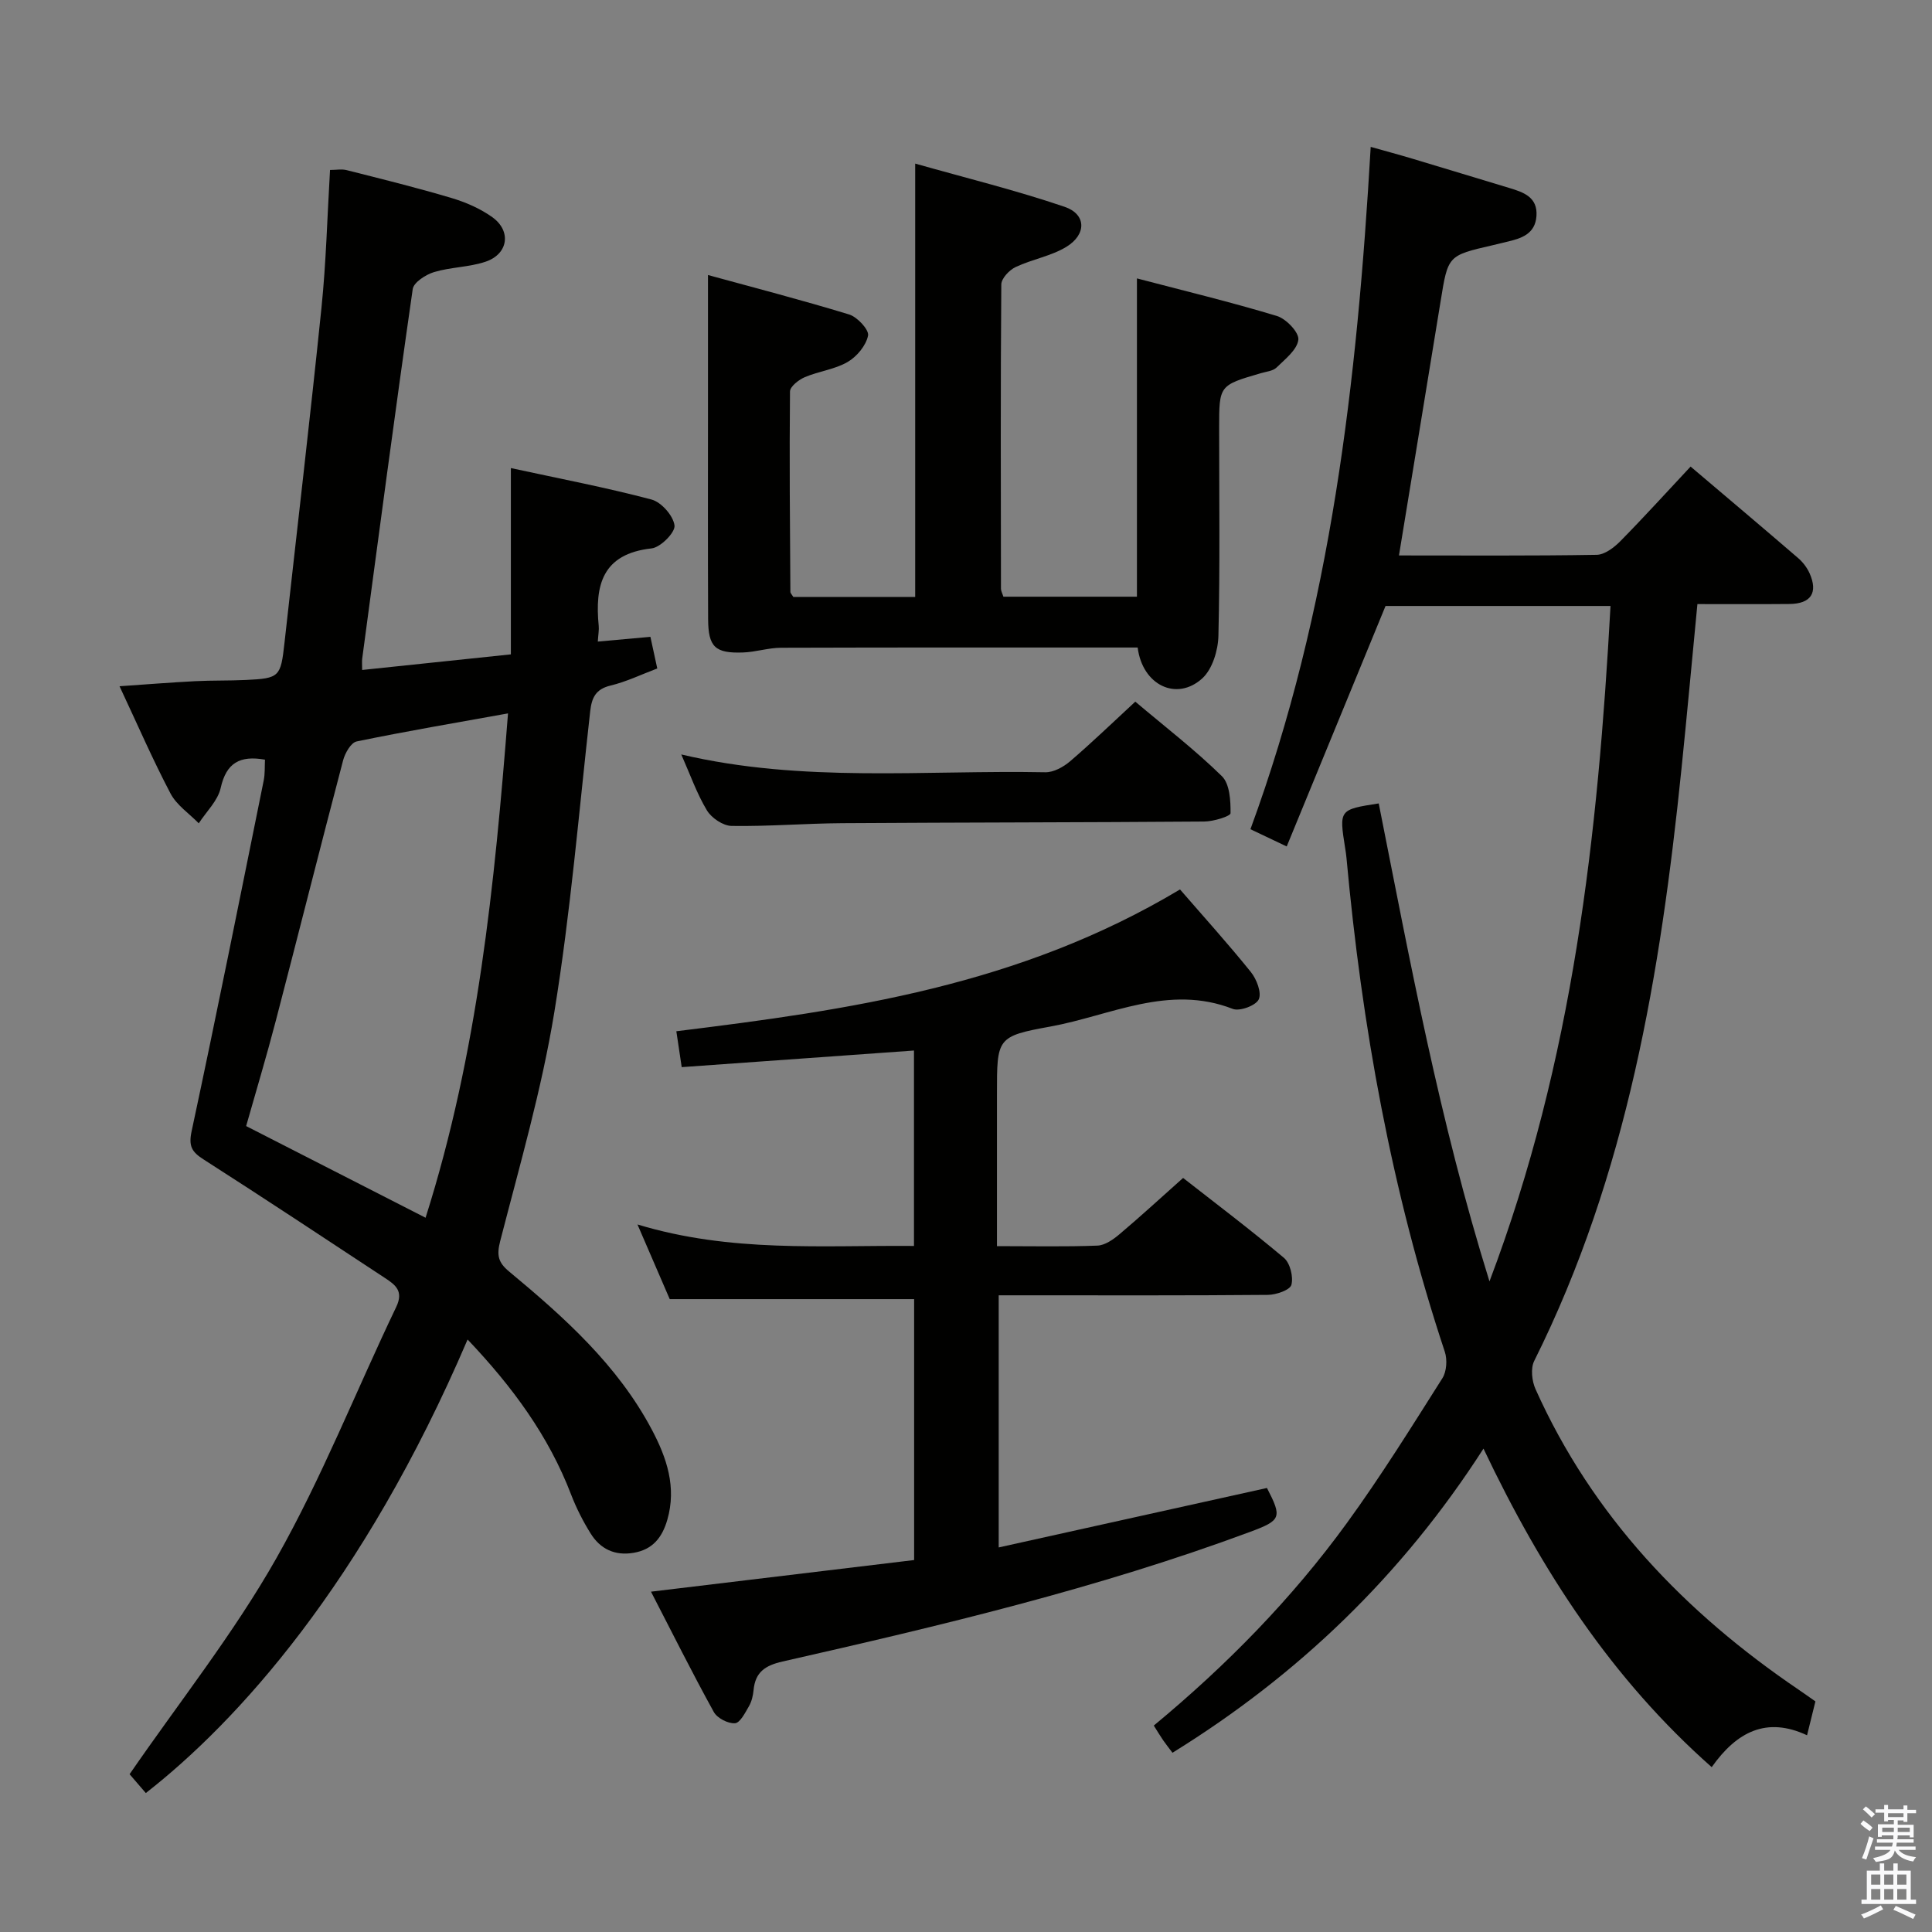 <svg enable-background="new 0 0 400 400" viewBox="0 0 400 400" xmlns="http://www.w3.org/2000/svg"><rect x="0" y="0" width="400" height="400" fill="#808080" stroke="none"/><path d="m385.2 377.6.6-.7c.6.4 1.3.9 1.9 1.5l-.6.7c-.8-.5-1.4-1-1.9-1.5zm.3 7.1c.6-1.4 1.1-2.9 1.5-4.5.3.1.6.3.9.4-.5 1.4-1 2.9-1.5 4.4zm.2-10.1.6-.6c.7.5 1.3 1.1 1.9 1.6l-.7.7c-.6-.6-1.2-1.2-1.8-1.7zm8.4-.8h.8v.9h1.8v.7h-1.8v1.8h-.8v-.3h-1.2v.9h3.3v2.6h-.8v-.4h-2.5c0 .3 0 .6-.1.8h3.4v.7h-3.5c0 .3-.1.6-.1.8h4v.7h-3.5c.7.9 1.9 1.3 3.6 1.5-.2.2-.4.5-.6.9-1.9-.3-3.2-1.1-3.8-2.3-.5 2.1-1.8 2-3.9 2.4-.2-.3-.4-.5-.6-.8 1.9-.4 3.1-.9 3.6-1.7h-3.2v-.7h3.5c.1-.2.1-.5.2-.8h-3.3v-.7h3.4c0-.2 0-.5 0-.8h-2.4v.3h-.8v-2.6h3.3v-.9h-1.2v.3h-.8v-1.8h-1.8v-.7h1.8v-.9h.8v.9h3.2zm-4.4 5.5h2.4c0-.3 0-.6 0-.9h-2.4zm1.2-3.1h3.2v-.8h-3.2zm4.4 2.2h-2.4v.9h2.5v-.9z" fill="#fafafb"/><path d="m389.2 385.8h.9v1.5h1.9v-1.5h.9v1.5h2.7v6h1.1v.9h-11.3v-.9h1.1v-6h2.7zm.2 8.7.5.8c-1.2.6-2.5 1.3-4 1.9-.2-.3-.3-.6-.6-.8 1.6-.6 3-1.3 4.1-1.9zm-2-4.3h1.9v-2.1h-1.9zm0 3.1h1.9v-2.2h-1.9zm2.7-3.1h1.9v-2.1h-1.9zm0 3.1h1.9v-2.2h-1.9zm2.4 1.3c1.4.6 2.7 1.2 4.1 1.8l-.5.9c-1.5-.7-2.8-1.4-4.1-1.9zm2.2-6.5h-1.9v2.1h1.9zm-1.9 5.2h1.9v-2.2h-1.9z" fill="#fafafb"/><g fill="#010100"><path d="m96.81 277.33c-21.67 50.66-47.88 79.28-66.62 93.9-1.3-1.51-2.67-3.09-3.36-3.9 10.33-15 21.57-29.15 30.37-44.68 9.45-16.69 16.53-34.72 24.84-52.07 1.56-3.26-.17-4.56-2.3-5.96-12.5-8.23-24.98-16.5-37.59-24.57-2.46-1.57-3.14-2.76-2.47-5.88 5.17-24.15 10.02-48.38 14.92-72.59.28-1.41.19-2.89.26-4.3-5.2-.92-8.01.66-9.17 5.86-.59 2.65-2.97 4.89-4.54 7.32-1.99-2.04-4.58-3.76-5.85-6.18-3.7-7.04-6.87-14.35-10.55-22.2 5.62-.39 10.64-.79 15.67-1.05 3.49-.18 7-.08 10.49-.25 6.97-.33 7.21-.63 7.99-7.69 2.56-23.1 5.28-46.18 7.65-69.3.97-9.4 1.2-18.88 1.78-28.6 1.27 0 2.43-.23 3.46.04 7.24 1.83 14.49 3.62 21.64 5.75 2.97.88 5.99 2.19 8.49 3.98 4.01 2.87 3.31 7.64-1.38 9.22-3.41 1.15-7.21 1.11-10.67 2.15-1.72.52-4.22 2.13-4.42 3.52-3.67 25.48-7.04 51.01-10.46 76.52-.08.62-.01 1.25-.01 2.34 10.31-1.08 20.3-2.13 30.79-3.23 0-12.66 0-25.07 0-38.57 10.2 2.21 19.75 4.03 29.11 6.51 2.04.54 4.51 3.34 4.77 5.37.19 1.42-2.89 4.55-4.75 4.75-10.26 1.13-11.76 7.68-10.94 16.07.08.81-.09 1.65-.19 3.22 3.65-.33 7.15-.65 10.89-.98.47 2.15.88 4.04 1.42 6.55-3.27 1.23-6.39 2.75-9.69 3.54-3.05.74-3.87 2.5-4.19 5.27-2.34 20.79-4.06 41.69-7.43 62.33-2.61 15.99-7.16 31.68-11.21 47.41-.76 2.95-.42 4.43 1.84 6.3 11.43 9.49 22.49 19.39 29.57 32.77 3.07 5.8 5.14 11.88 3.19 18.64-1.07 3.69-3.05 6.18-7.01 6.84-3.9.65-6.89-.82-8.88-4.03-1.57-2.52-2.94-5.22-4.01-7.99-4.64-12.14-12.13-22.34-21.45-32.15zm8.37-129.63c-10.87 1.96-21.14 3.7-31.34 5.81-1.17.24-2.41 2.41-2.8 3.9-4.73 17.96-9.25 35.97-13.94 53.94-1.91 7.32-4.09 14.57-6.14 21.79 12.53 6.4 24.6 12.57 37.15 18.98 10.84-34.16 14.29-69.06 17.07-104.42z"/><path d="m289.64 115c13.63 0 27.28.1 40.93-.13 1.66-.03 3.58-1.49 4.87-2.79 4.89-4.96 9.57-10.13 14.58-15.48 7.62 6.46 14.97 12.66 22.25 18.93.98.84 1.85 1.98 2.38 3.15 1.8 4.04.29 6.33-4.17 6.37-6.29.06-12.58.02-19.05.02-1.13 11.71-2.15 22.93-3.3 34.13-4.34 42.3-11.22 83.96-30.49 122.57-.77 1.55-.48 4.17.28 5.85 11.8 26.31 30.93 46.26 54.54 62.26 1.09.74 2.16 1.51 3.4 2.38-.52 2.11-1.03 4.17-1.73 7.01-8.36-3.91-14.55-.75-19.74 6.6-20.64-18.25-35.14-40.45-47.25-65.95-16.9 26.29-38.39 46.89-64.39 62.97-.74-.99-1.36-1.76-1.92-2.57-.64-.93-1.22-1.91-1.95-3.06 15.08-12.49 28.6-26.27 39.99-41.95 7.03-9.67 13.36-19.86 19.76-29.96.89-1.4 1.04-3.87.5-5.49-11.04-33.25-17.18-67.47-20.36-102.28-.06-.66-.16-1.32-.27-1.98-1.26-7.98-1.26-7.98 6.95-9.26 6.5 32.72 12.54 65.6 22.93 98.96 17.39-45.91 22.45-92.45 25.06-139.84-15.78 0-31.35 0-46.58 0-6.77 16.47-13.5 32.87-20.46 49.79-3.09-1.47-5.25-2.49-7.51-3.57 16.73-45.54 22.09-92.78 24.9-141.27 3.11.88 5.89 1.62 8.65 2.45 6.68 2 13.35 4.04 20.02 6.05 2.96.89 5.91 1.89 5.65 5.79-.25 3.78-3.18 4.69-6.22 5.38-.97.22-1.93.48-2.89.7-9.26 2.13-9.21 2.13-10.74 11.61-2.82 17.34-5.69 34.68-8.62 52.61z"/><path d="m206.41 258c7.48 0 14.14.15 20.79-.11 1.57-.06 3.28-1.26 4.57-2.35 4.32-3.64 8.48-7.48 13.18-11.66 6.33 4.96 13.76 10.56 20.87 16.54 1.28 1.08 1.99 3.94 1.55 5.59-.29 1.08-3.14 2.06-4.85 2.08-16.66.15-33.33.09-50 .09-1.8 0-3.6 0-5.75 0v52.2c18.73-4.15 37.13-8.23 55.54-12.31 3.16 6.12 2.97 6.69-3.52 9.1-31.5 11.69-64.1 19.42-96.78 26.83-3.6.82-5.64 2.2-5.99 5.91-.11 1.14-.39 2.36-.95 3.33-.79 1.36-1.85 3.48-2.91 3.54-1.45.09-3.68-1.06-4.38-2.34-4.47-8.1-8.6-16.39-13-24.9 18.64-2.24 36.42-4.38 54.48-6.55 0-18.31 0-36.21 0-54.02-16.73 0-33.27 0-50.6 0-1.82-4.22-4.02-9.3-6.68-15.46 19.36 5.87 38.16 4.29 57.25 4.45 0-13.64 0-27.01 0-40.46-16.19 1.16-32.02 2.29-48.09 3.44-.46-3.1-.77-5.16-1.11-7.43 35.75-4.41 70.93-9.41 104.28-29.36 4.71 5.44 9.86 11.13 14.67 17.1 1.19 1.48 2.27 4.28 1.63 5.66-.59 1.28-3.95 2.53-5.38 1.97-13.28-5.18-25.34 1.4-37.78 3.66-11.1 2.01-11.04 2.39-11.04 13.96z"/><path d="m235.54 134.06c-24.86 0-49.34-.03-73.83.05-2.63.01-5.25.89-7.89.98-5.77.2-7.18-1.14-7.21-6.88-.07-14.67-.03-29.33-.03-44 0-8.79 0-17.59 0-27.27 9.11 2.5 19.24 5.12 29.23 8.17 1.69.52 4.15 3.17 3.91 4.37-.41 2.06-2.32 4.35-4.22 5.46-2.67 1.55-5.99 1.92-8.88 3.15-1.26.54-3.05 1.94-3.06 2.96-.14 13.83-.01 27.65.08 41.48 0 .28.31.57.6 1.06h25.24c0-29.62 0-58.99 0-89.72 10.48 2.97 20.86 5.52 30.94 8.95 4.48 1.52 4.58 5.68.4 8.26-3.17 1.95-7.13 2.59-10.55 4.21-1.31.62-2.95 2.36-2.96 3.6-.17 21-.1 42-.07 63 0 .46.27.92.5 1.65h27.65c0-21.66 0-43.34 0-65.9 9.66 2.54 19.4 4.88 28.98 7.78 1.92.58 4.61 3.41 4.44 4.91-.24 2.08-2.73 4.02-4.51 5.76-.75.73-2.12.84-3.23 1.17-8.66 2.52-8.66 2.51-8.66 11.37 0 14.33.19 28.67-.15 43-.07 3.02-1.24 6.9-3.34 8.82-5.31 4.82-12.4 1.41-13.38-6.39z"/><path d="m141.05 156.2c25.15 5.93 50.34 3.2 75.38 3.69 1.71.03 3.75-1.1 5.13-2.28 4.52-3.87 8.81-8.02 13.49-12.34 6.2 5.24 12.39 10 17.93 15.43 1.63 1.6 1.82 5.07 1.79 7.67-.01.62-3.53 1.71-5.45 1.72-24.98.19-49.95.18-74.93.34-7.64.05-15.29.69-22.92.57-1.77-.03-4.16-1.64-5.11-3.22-2.1-3.49-3.47-7.43-5.31-11.58z"/></g></svg>